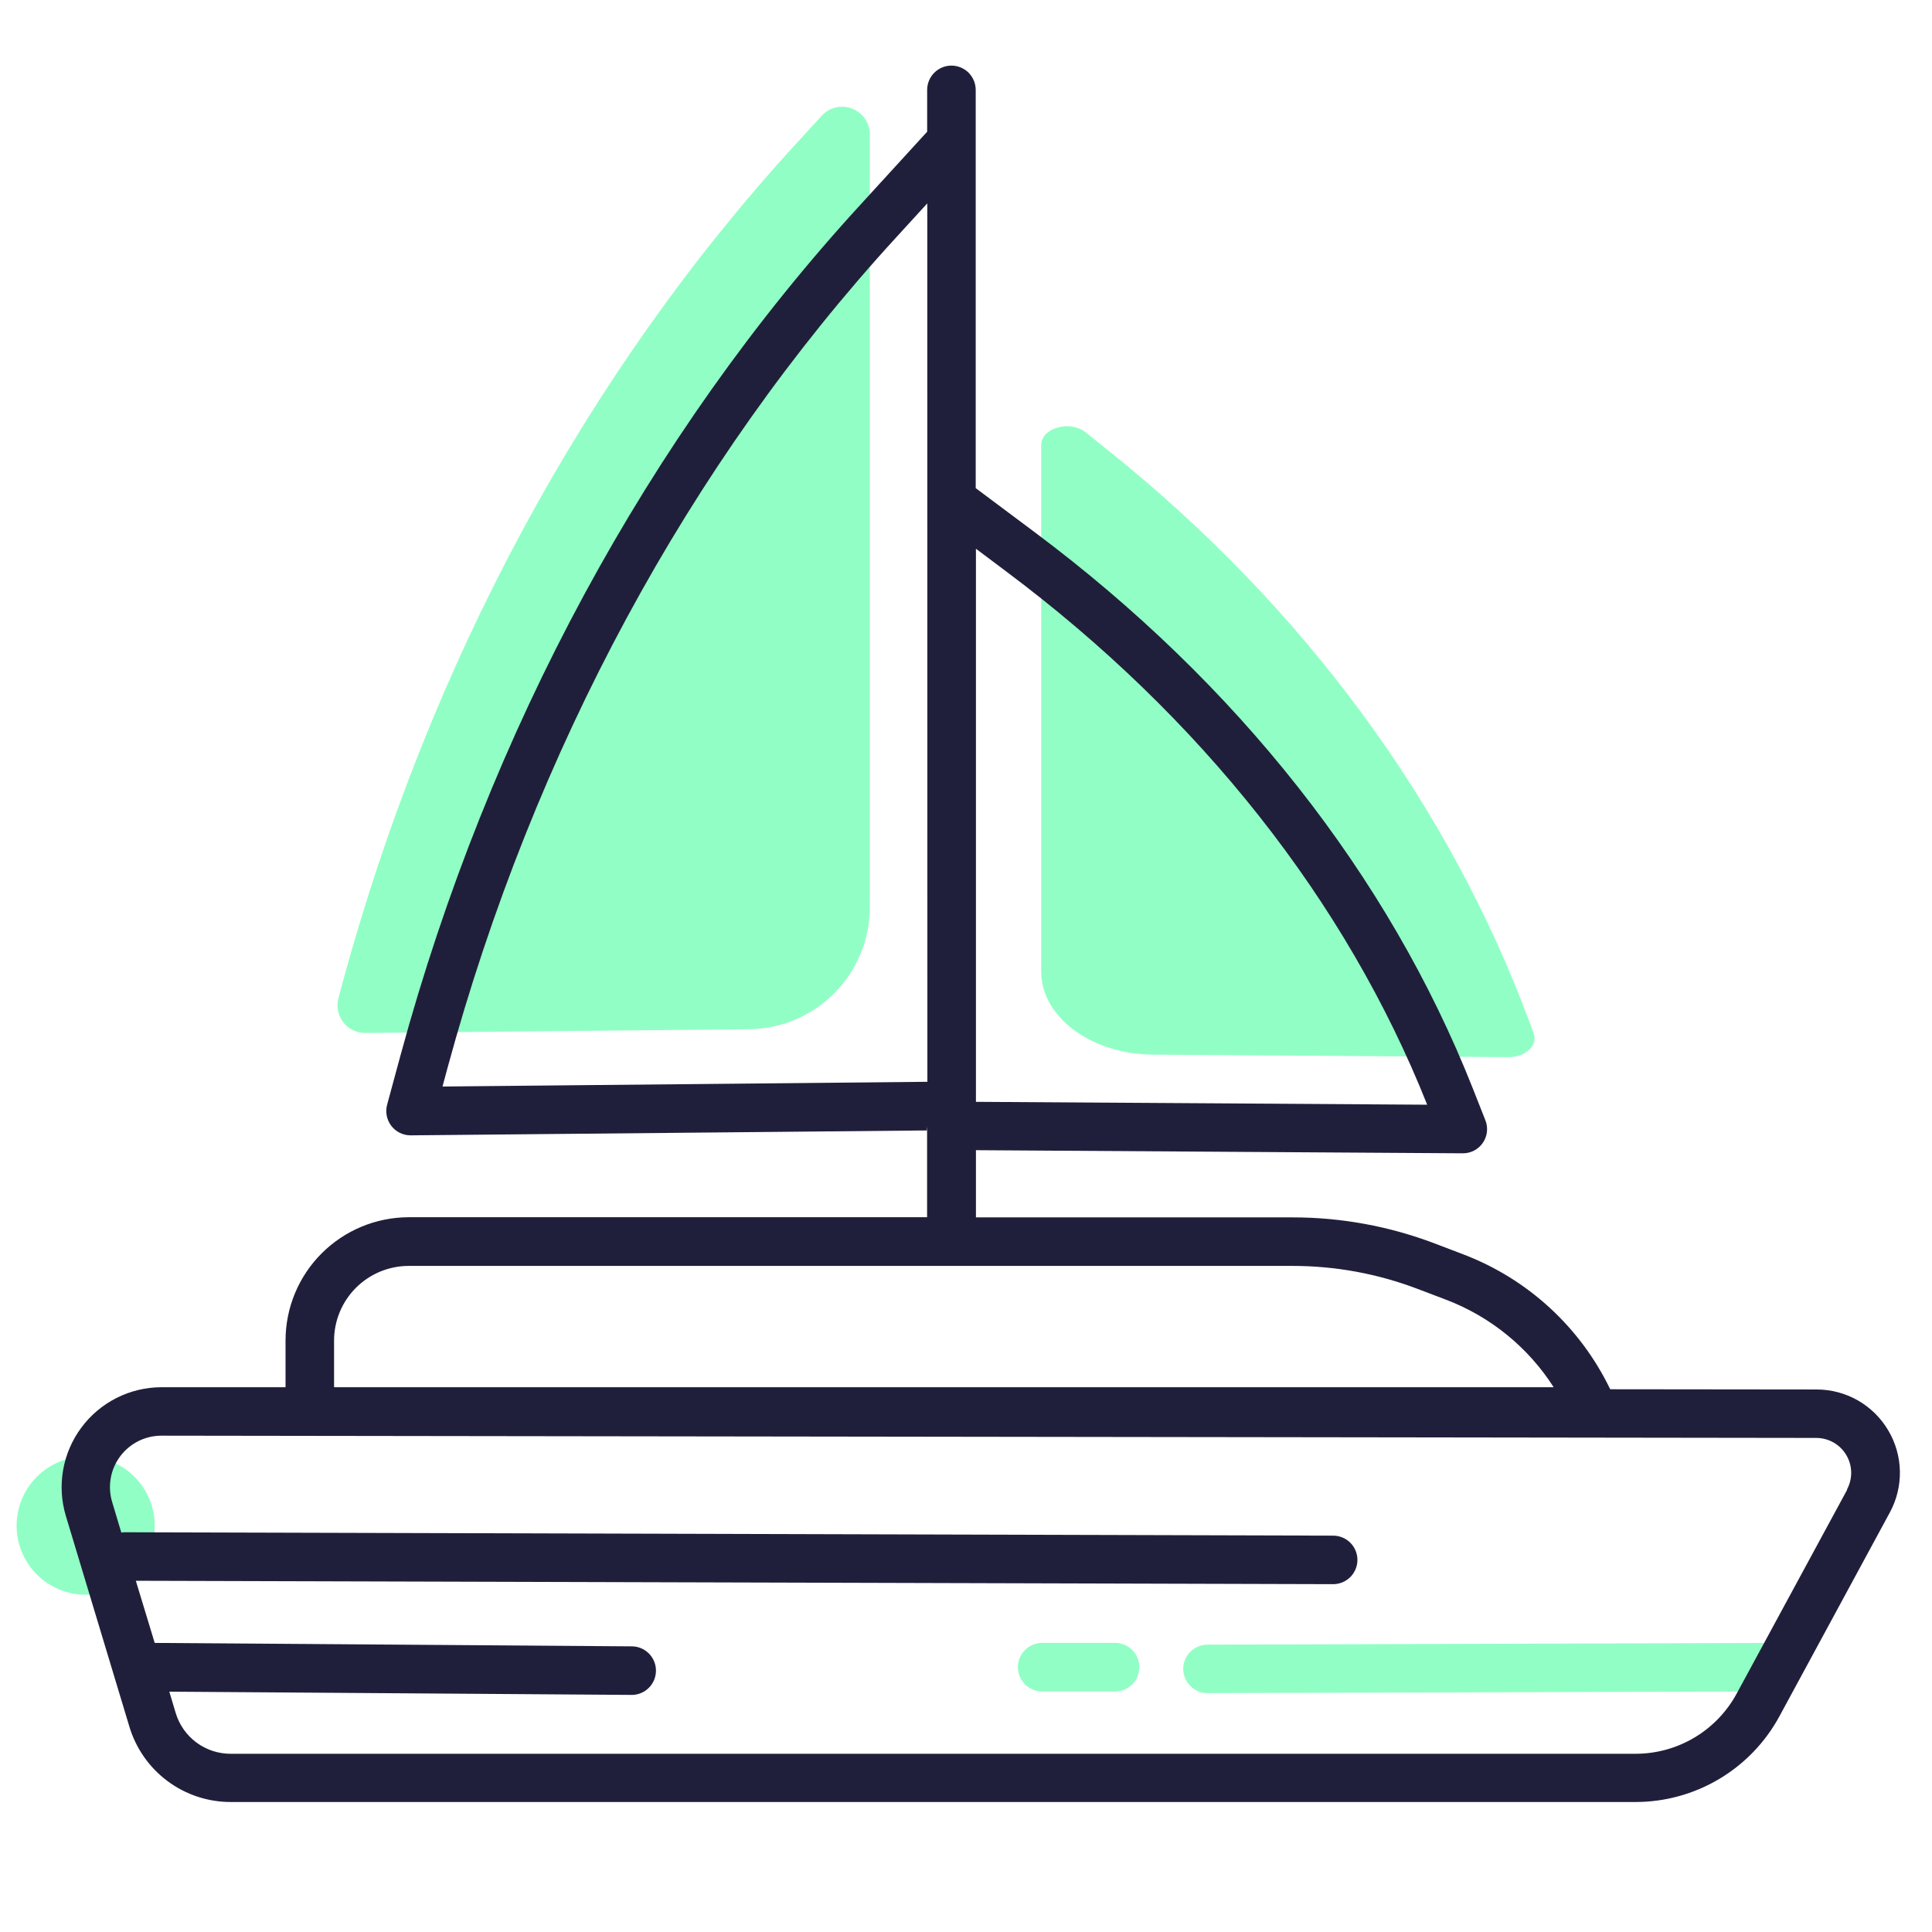 <svg width="78" height="78" viewBox="0 0 78 78" fill="none" xmlns="http://www.w3.org/2000/svg">
<path d="M48.75 68.355C48.49 68.355 48.242 68.252 48.058 68.069C47.874 67.885 47.771 67.637 47.77 67.377C47.77 67.118 47.873 66.87 48.056 66.686C48.239 66.503 48.488 66.4 48.747 66.399L71.142 66.331C71.401 66.331 71.65 66.434 71.833 66.617C72.017 66.801 72.12 67.049 72.121 67.309C72.121 67.568 72.018 67.817 71.835 68C71.652 68.184 71.404 68.287 71.145 68.288L48.75 68.355Z" fill="#91FFC5"/>
<path d="M45.056 68.288H42.036C41.783 68.278 41.543 68.17 41.368 67.988C41.192 67.805 41.094 67.561 41.094 67.308C41.094 67.054 41.192 66.811 41.368 66.628C41.543 66.445 41.783 66.337 42.036 66.327H45.056C45.309 66.337 45.549 66.445 45.724 66.628C45.9 66.811 45.998 67.054 45.998 67.308C45.998 67.561 45.9 67.805 45.724 67.988C45.549 68.17 45.309 68.278 45.056 68.288Z" fill="#91FFC5"/>
<path d="M30.242 41.552L14.751 41.704C14.579 41.706 14.409 41.667 14.254 41.592C14.099 41.517 13.963 41.407 13.858 41.27C13.753 41.134 13.681 40.975 13.647 40.806C13.614 40.637 13.62 40.462 13.665 40.296L13.817 39.721C17.346 26.729 23.669 15.032 32.173 5.766L33.18 4.669C33.332 4.504 33.531 4.388 33.749 4.337C33.968 4.287 34.197 4.303 34.406 4.385C34.615 4.466 34.795 4.609 34.922 4.794C35.049 4.98 35.117 5.199 35.117 5.423V36.625C35.117 37.923 34.605 39.168 33.692 40.09C32.779 41.013 31.539 41.538 30.242 41.552Z" fill="#91FFC5"/>
<path d="M46.558 42.578L60.911 42.679C61.596 42.679 62.098 42.207 61.919 41.721L61.774 41.328C58.5 32.48 52.644 24.514 44.763 18.203L43.831 17.455C43.194 16.947 42.036 17.277 42.036 17.97V39.222C42.036 41.064 44.053 42.56 46.558 42.578Z" fill="#91FFC5"/>
<path d="M3.458 64.382C4.998 64.382 6.246 63.134 6.246 61.594C6.246 60.054 4.998 58.806 3.458 58.806C1.919 58.806 0.67 60.054 0.67 61.594C0.67 63.134 1.919 64.382 3.458 64.382Z" fill="#91FFC5"/>
<path d="M76.233 57.747C75.936 57.244 75.513 56.827 75.005 56.537C74.497 56.248 73.923 56.096 73.338 56.097L65.008 56.088C63.802 53.584 61.682 51.636 59.085 50.645L57.926 50.203C56.091 49.505 54.145 49.148 52.182 49.149H39.401V46.436L59.053 46.562C59.213 46.564 59.372 46.526 59.514 46.452C59.656 46.377 59.778 46.269 59.868 46.137C59.958 46.005 60.015 45.852 60.032 45.693C60.049 45.533 60.027 45.372 59.967 45.223L59.455 43.927C56.062 35.353 49.952 27.597 41.783 21.494L39.392 19.707V3.629C39.392 3.369 39.288 3.12 39.105 2.936C38.921 2.752 38.672 2.649 38.412 2.649C38.152 2.649 37.903 2.752 37.719 2.936C37.536 3.12 37.432 3.369 37.432 3.629V5.317L34.757 8.243C26.167 17.605 19.741 29.485 16.171 42.601L15.629 44.6C15.59 44.746 15.584 44.898 15.614 45.046C15.643 45.194 15.706 45.333 15.797 45.453C15.889 45.572 16.007 45.669 16.142 45.736C16.277 45.803 16.426 45.837 16.576 45.837L37.429 45.639V45.449C37.43 45.513 37.436 45.576 37.449 45.639H37.429V49.143H16.5C15.182 49.145 13.918 49.67 12.985 50.603C12.053 51.535 11.529 52.8 11.528 54.118V56.006H6.519C5.89 56.007 5.27 56.154 4.709 56.437C4.147 56.72 3.66 57.13 3.285 57.635C2.91 58.139 2.658 58.724 2.549 59.344C2.44 59.963 2.478 60.599 2.658 61.201L5.222 69.705C5.486 70.588 6.028 71.362 6.768 71.911C7.507 72.46 8.405 72.755 9.326 72.752H66.027C67.218 72.752 68.387 72.431 69.41 71.821C70.434 71.212 71.273 70.338 71.841 69.29L76.297 61.064C76.575 60.553 76.715 59.979 76.704 59.397C76.693 58.816 76.53 58.247 76.233 57.747ZM39.401 22.154L40.619 23.068C48.476 28.942 54.353 36.384 57.619 44.6L39.401 44.484V22.154ZM37.441 43.675L17.865 43.866L18.068 43.113C21.549 30.3 27.818 18.697 36.197 9.567L37.437 8.211L37.441 43.675ZM13.487 54.125C13.487 53.325 13.804 52.558 14.369 51.993C14.934 51.427 15.701 51.109 16.5 51.108H52.182C53.908 51.108 55.619 51.422 57.231 52.036L58.39 52.476C60.176 53.158 61.696 54.396 62.726 56.006H13.487V54.125ZM74.577 60.141L70.119 68.367C69.721 69.105 69.13 69.72 68.411 70.149C67.691 70.579 66.868 70.805 66.03 70.805H9.32C8.819 70.807 8.33 70.647 7.928 70.348C7.526 70.049 7.232 69.627 7.09 69.146L6.836 68.297L25.533 68.428H25.54C25.794 68.418 26.033 68.311 26.209 68.128C26.385 67.945 26.483 67.701 26.483 67.448C26.483 67.194 26.385 66.951 26.209 66.768C26.033 66.585 25.794 66.478 25.54 66.468L6.246 66.329L5.484 63.82L53.823 63.957C54.083 63.957 54.332 63.854 54.516 63.67C54.699 63.486 54.803 63.237 54.803 62.977C54.803 62.718 54.699 62.468 54.516 62.285C54.332 62.101 54.083 61.998 53.823 61.998L5.041 61.861C4.993 61.86 4.945 61.864 4.898 61.874L4.526 60.633C4.434 60.324 4.415 59.997 4.471 59.679C4.526 59.361 4.656 59.061 4.848 58.802C5.04 58.542 5.29 58.332 5.578 58.186C5.866 58.04 6.184 57.964 6.507 57.962L73.326 58.053C73.571 58.053 73.811 58.117 74.024 58.237C74.237 58.358 74.414 58.532 74.539 58.743C74.664 58.953 74.732 59.192 74.737 59.437C74.741 59.681 74.682 59.923 74.565 60.138L74.577 60.141Z" fill="#201F3B"/>
<path d="M37.461 45.639H37.441V45.449C37.442 45.513 37.448 45.577 37.461 45.639Z" fill="#201F3B"/>
<path d="M37.441 45.449V45.639H37.461C37.448 45.577 37.442 45.513 37.441 45.449Z" fill="#201F3B"/>
</svg>
